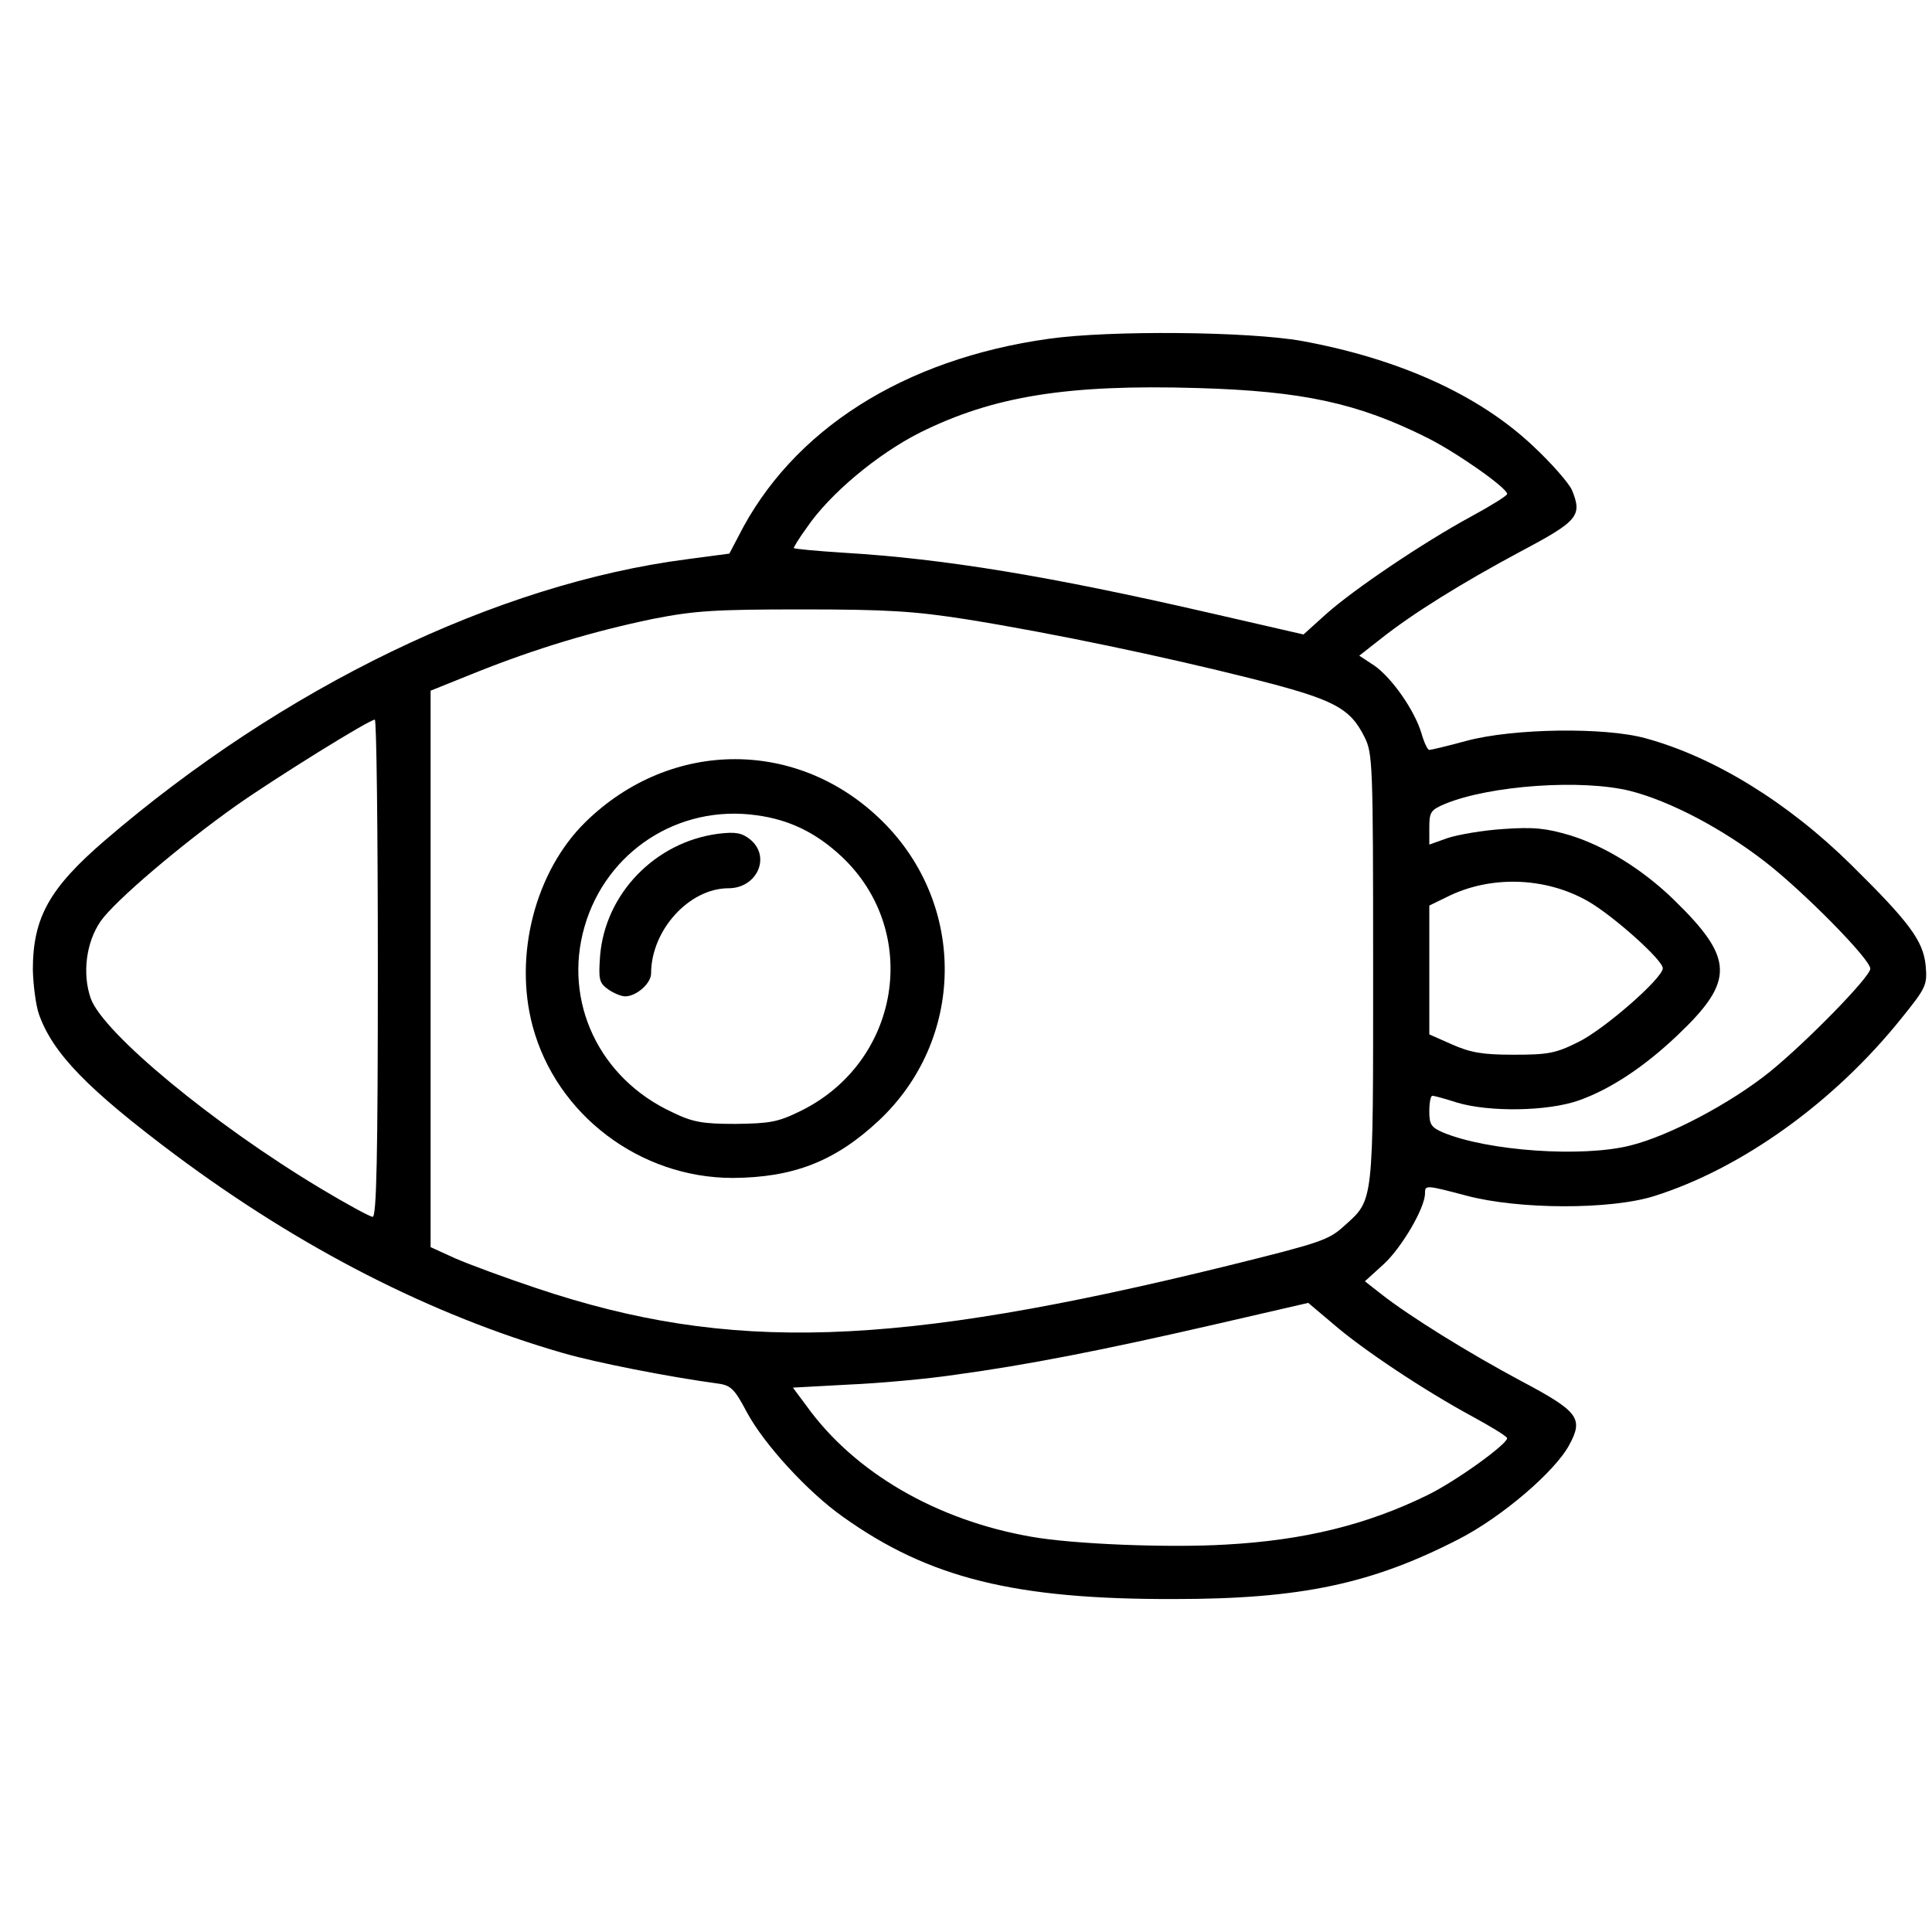 <?xml version="1.0" encoding="utf-8"?>
<!-- Svg Vector Icons : http://www.onlinewebfonts.com/icon -->
<!DOCTYPE svg PUBLIC "-//W3C//DTD SVG 1.1//EN" "http://www.w3.org/Graphics/SVG/1.1/DTD/svg11.dtd">
<svg version="1.1" xmlns="http://www.w3.org/2000/svg" xmlns:xlink="http://www.w3.org/1999/xlink" x="0px" y="0px" viewBox="0 0 1000 1000" enable-background="new 0 0 1000 1000" xml:space="preserve">
<g><g transform="translate(500,1000) scale(0.1,-0.1) rotate(90 90 90)"><path d="M4751.2,4978.7c-203.6-71.6-389.4-252.9-729.5-707.1c-483.4-649-828-1322.5-1024.9-2005.1c-49.2-170.1-123.1-543.8-158.9-807.9c-9-62.7-31.3-82.8-145.5-143.2c-167.8-89.5-416.2-317.8-543.8-499C1830.8,371,1721.2-74.3,1723.4-897.8c0-655.7,78.3-1022.7,311-1474.7c114.1-221.5,349.1-496.8,487.8-570.6c136.5-73.8,172.3-47,329,248.4c143.2,268.5,335.7,579.6,452,727.3l64.9,82.8l89.5-98.5c87.3-94,290.9-212.6,364.8-212.6c44.8,0,44.8-2.2-11.2-214.8c-71.6-268.5-73.8-743-2.2-971.2c143.2-454.3,485.6-930.9,917.5-1277.8c163.4-132,174.6-136.5,277.5-127.6c127.6,13.4,223.8,85,521.4,387.1c322.2,326.7,557.2,709.4,653.4,1063c58.2,210.4,51.5,684.8-13.4,926.5c-26.9,98.4-47,183.5-47,192.4c0,9,38,26.9,85,40.3c120.8,35.8,288.7,154.4,351.3,243.9l51.5,78.3l89.5-114.1c127.6-161.1,284.2-411.7,452-725c156.6-295.4,183.5-315.5,315.5-261.8c35.8,15.7,138.7,105.2,228.3,201.4c266.3,282,452,696,543.8,1197.2c49.2,277.5,55.9,991.3,11.2,1309.1C8141.5,503.1,7774.5,1080.4,7224,1357.9l-89.5,47l-29.1,219.3c-127.5,984.6-662.4,2090.1-1454.6,3012.1C5402.4,4925,5250.2,5010,4979.4,5010C4898.9,5007.8,4795.9,4994.3,4751.2,4978.7z M5232.3,4658.7c105.2-73.8,396.1-416.2,597.5-700.4c143.2-203.6,445.3-689.2,445.3-718.3c0-9-579.6-15.7-1286.7-15.7c-973.4,0-1286.7,6.7-1286.7,26.8c0,13.4,67.1,136.5,147.7,270.8c331.2,552.7,803.4,1123.4,982.4,1188.3C4959.3,4754.9,5122.7,4734.8,5232.3,4658.7z M6521.3,2711.8c123.1-308.8,210.4-599.7,275.2-910.8c42.5-217.1,49.2-317.8,49.2-774.3c0-438.6-9-579.6-51.5-850.4c-71.6-445.3-190.2-1011.5-306.6-1474.7c-107.4-425.2-149.9-508-302.1-584.1c-85-42.5-134.3-44.8-1197.2-44.8c-1230.8,0-1195-4.5-1333.7,149.9c-73.8,80.5-87.3,123.1-205.9,602c-425.2,1729.8-452,2578-116.4,3578.3c53.7,161.1,123.1,349.1,154.4,420.7l58.2,127.6h1438.9h1441.2L6521.3,2711.8z M2884.8,232.3c49.2-362.5,125.3-754.2,259.6-1338.2l111.9-485.6l-109.6-129.8c-132-152.2-344.6-472.2-478.9-720.6c-53.7-98.5-102.9-179-111.9-179c-31.3,0-223.8,266.3-295.4,414c-152.2,311.1-232.7,635.5-255.1,1040.6c-17.9,297.6,2.2,794.4,40.3,1007c85,490.1,331.2,915.3,675.8,1163.7l96.2,71.6l15.7-288.7C2840.1,630.6,2862.5,380,2884.8,232.3z M7268.7,1004.3C7443.3,885.7,7649.2,639.6,7761,418c188-378.2,250.6-760.8,230.5-1436.7c-15.7-546-78.3-830.2-257.3-1188.3c-76.1-152.2-259.6-414-290.9-414c-9,0-60.4,82.8-116.4,185.7c-132,243.9-375.9,606.5-505.7,751.9L6716-1566.9l114.1,496.8c188,819.1,277.5,1360.6,308.8,1879.8c9,143.2,20.2,261.8,24.6,261.8C7168,1071.5,7217.2,1042.4,7268.7,1004.3z M4328.2-2233.8c0-11.2-15.7-67.1-35.8-129.8c-49.2-167.8-44.8-465.5,11.2-626.6c58.2-165.6,174.6-340.1,335.7-510.2c284.2-299.9,398.3-297.6,704.9,17.9c154.4,158.9,275.3,353.6,331.2,532.6c38,127.5,44.8,190.2,33.6,349.1c-6.7,105.2-29.1,235-47,288.7l-33.6,94h87.3c80.6,0,91.8-6.7,123.1-80.6c96.2-232.7,129.8-709.4,67.1-960c-51.5-203.6-194.7-476.6-367-698.2c-152.2-196.9-503.5-543.8-552.8-543.8c-42.5,0-382.7,333.4-534.8,521.4c-163.4,203.7-331.2,521.4-380.4,720.6c-62.7,248.4-29.1,736.2,67.1,969c26.9,62.7,42.5,71.6,109.7,71.6C4292.4-2218.1,4328.2-2224.8,4328.2-2233.8z M5355.4-2305.4c114.1-223.8,107.4-510.2-20.1-734c-76.1-132-304.3-387.1-346.9-387.1c-51.5,0-317.8,304.3-382.7,438.6c-58.2,116.4-64.9,156.7-64.9,333.4c0,163.4,11.2,223.8,53.7,320l51.5,116.4h333.4h333.4L5355.4-2305.4z"/><path d="M4688.5,2423.1C4229.8,2300,3903,1868.1,3903,1387c2.2-313.3,85-528.1,295.4-754.1c418.5-447.6,1114.4-458.8,1548.5-22.4c431.9,434.1,431.9,1096.5-2.2,1539.6C5489.6,2409.7,5055.5,2521.6,4688.5,2423.1z M5203.2,2154.6c389.4-111.9,633.3-485.6,577.3-888.4c-22.4-170.1-89.5-308.8-212.6-440.9c-389.4-416.2-1067.4-306.6-1320.3,214.8c-55.9,114.1-62.7,156.7-64.9,333.4c0,170.1,8.9,221.5,60.4,326.7C4417.7,2078.5,4816.1,2266.4,5203.2,2154.6z"/><path d="M4878.7,2031.5c-20.1-29.1-35.8-67.1-35.8-87.3c0-58.2,67.1-134.3,118.6-134.3c223.8,0,440.9-196.9,440.9-400.6c0-147.7,163.4-221.5,252.9-111.9c33.6,42.5,40.3,73.8,29.1,165.6c-42.5,324.5-308.8,584.1-631.1,610.9C4928,2082.9,4912.3,2078.5,4878.7,2031.5z"/></g></g>
</svg>